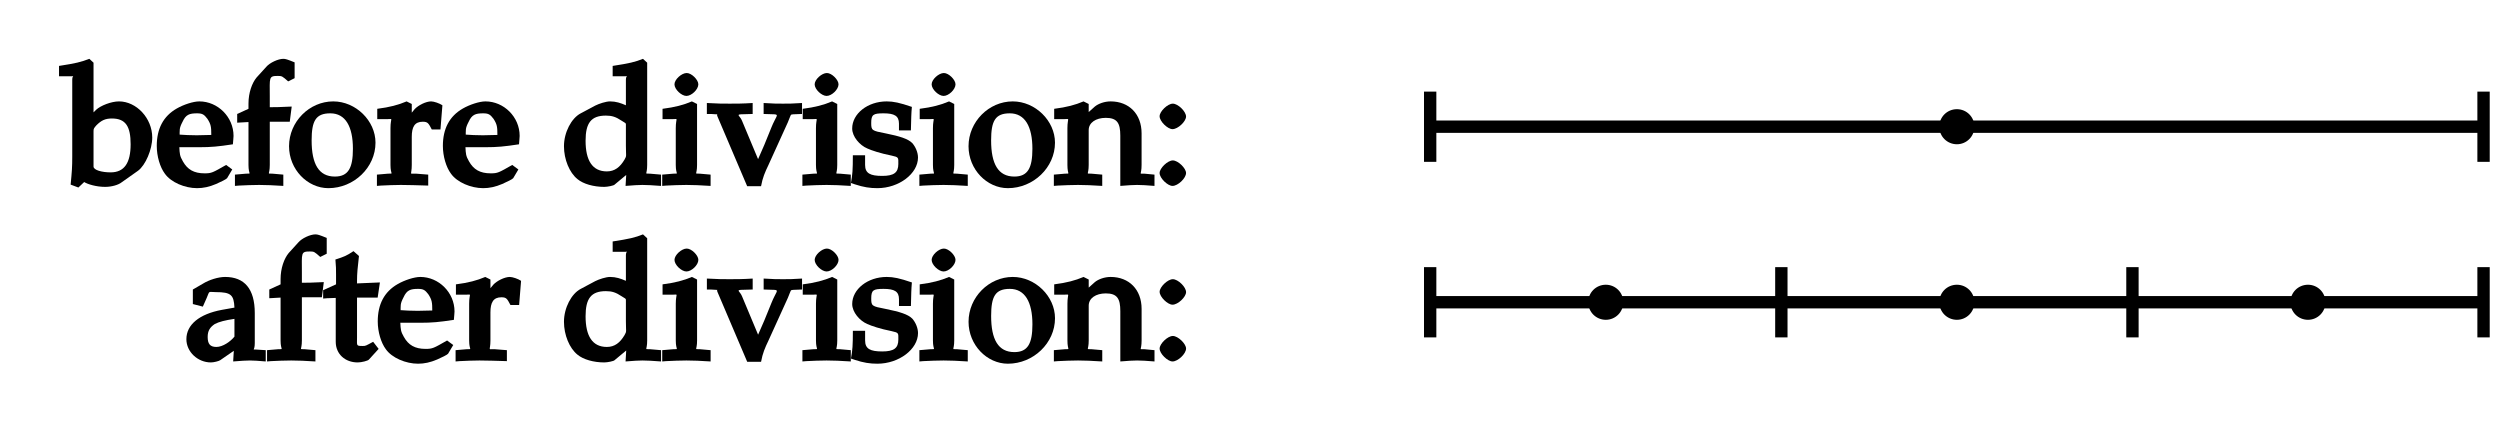 <?xml version="1.0" encoding="UTF-8"?>
<svg xmlns="http://www.w3.org/2000/svg" xmlns:xlink="http://www.w3.org/1999/xlink" width="121.106pt" height="20.779pt" viewBox="0 0 121.106 20.779" version="1.1">
<defs>
<g>
<symbol overflow="visible" id="glyph0-0">
<path style="stroke:none;" d="M 0.391 0 L 3.766 0 L 3.766 -4.156 L 0.219 -4.156 L 0.219 0 Z M 0.969 -0.547 L 0.969 -3.453 L 3 -3.453 L 3 -0.703 L 0.969 -0.703 Z M 0.969 -0.547 "/>
</symbol>
<symbol overflow="visible" id="glyph0-1">
<path style="stroke:none;" d="M -0.125 -5.266 L 0.328 -5.266 C 0.469 -5.266 0.344 -5.328 0.344 -5.094 L 0.344 -1.375 C 0.344 -0.875 0.328 -0.656 0.266 -0.016 L 0.641 0.125 L 0.922 -0.141 C 1.094 -0.031 1.516 0.094 1.938 0.094 C 2.25 0.094 2.578 0 2.734 -0.125 L 3.531 -0.688 C 3.891 -0.953 4.219 -1.719 4.219 -2.297 C 4.219 -3.234 3.453 -4.047 2.609 -4.047 C 2.234 -4.047 1.719 -3.844 1.5 -3.641 L 1.062 -3.203 L 1.375 -3.094 L 1.375 -5.922 L 1.172 -6.109 C 0.766 -5.953 0.516 -5.891 -0.297 -5.766 L -0.297 -5.266 Z M 1.375 -0.891 L 1.375 -2.609 C 1.375 -2.719 1.391 -2.75 1.516 -2.891 C 1.75 -3.125 1.938 -3.219 2.266 -3.219 C 2.938 -3.219 3.172 -2.828 3.172 -1.969 C 3.172 -1.078 2.875 -0.609 2.203 -0.609 C 1.781 -0.609 1.375 -0.719 1.375 -0.891 Z M 1.375 -0.891 "/>
</symbol>
<symbol overflow="visible" id="glyph0-2">
<path style="stroke:none;" d="M 0.031 -1.891 C 0.031 -1.391 0.188 -0.859 0.422 -0.547 C 0.719 -0.125 1.391 0.156 1.984 0.156 C 2.281 0.156 2.578 0.094 2.906 -0.047 C 3.125 -0.141 3.406 -0.281 3.438 -0.328 L 3.688 -0.75 L 3.391 -0.969 C 2.734 -0.594 2.688 -0.562 2.344 -0.562 C 1.828 -0.562 1.516 -0.75 1.297 -1.141 C 1.141 -1.406 1.141 -1.516 1.125 -1.828 L 2.109 -1.828 C 2.656 -1.828 3 -1.859 3.719 -1.969 C 3.734 -2.203 3.75 -2.281 3.75 -2.375 C 3.75 -3.297 2.984 -4.047 2.094 -4.047 C 1.797 -4.047 1.328 -3.891 1 -3.703 C 0.344 -3.328 0.031 -2.719 0.031 -1.891 Z M 1.141 -2.297 C 1.141 -2.672 1.109 -2.734 1.281 -3.062 C 1.438 -3.406 1.609 -3.469 1.984 -3.469 C 2.25 -3.469 2.328 -3.406 2.484 -3.203 C 2.656 -2.938 2.672 -2.812 2.672 -2.422 L 1.969 -2.406 C 1.609 -2.406 1.391 -2.422 1.141 -2.438 Z M 1.141 -2.297 "/>
</symbol>
<symbol overflow="visible" id="glyph0-3">
<path style="stroke:none;" d="M 0.188 0.031 C 0.516 0.016 0.844 0 1.172 0 C 1.516 0 1.844 0.016 2.344 0.047 L 2.344 -0.5 L 1.812 -0.547 C 1.531 -0.562 1.688 -0.469 1.688 -0.969 L 1.688 -3.062 L 2.656 -3.062 L 2.75 -3.797 C 2.203 -3.766 1.859 -3.766 1.688 -3.766 L 1.688 -4.281 C 1.688 -5.203 1.625 -5.281 2.078 -5.281 C 2.281 -5.281 2.297 -5.266 2.578 -5.016 L 2.891 -5.172 L 2.891 -5.938 C 2.547 -6.078 2.453 -6.109 2.344 -6.109 C 2.094 -6.109 1.688 -5.922 1.516 -5.719 L 1.047 -5.203 C 0.828 -4.938 0.656 -4.469 0.656 -3.938 L 0.656 -3.688 L 0.109 -3.438 L 0.109 -3.016 L 0.656 -3.047 L 0.656 -0.969 C 0.656 -0.469 0.828 -0.562 0.547 -0.547 L 0 -0.5 L 0 0.047 Z M 0.188 0.031 "/>
</symbol>
<symbol overflow="visible" id="glyph0-4">
<path style="stroke:none;" d="M 0.078 -1.875 C 0.078 -0.75 0.969 0.156 1.984 0.156 C 3.219 0.156 4.266 -0.844 4.266 -2.047 C 4.266 -3.109 3.312 -4.047 2.219 -4.047 C 1.062 -4.047 0.078 -3.062 0.078 -1.875 Z M 1.172 -2.156 C 1.172 -3.109 1.375 -3.469 2.078 -3.469 C 2.812 -3.469 3.172 -2.828 3.172 -1.75 C 3.172 -0.828 2.953 -0.406 2.297 -0.406 C 1.516 -0.406 1.172 -1.016 1.172 -2.156 Z M 1.172 -2.156 "/>
</symbol>
<symbol overflow="visible" id="glyph0-5">
<path style="stroke:none;" d="M 0.172 0.031 C 0.5 0.016 0.828 0 1.141 0 C 1.531 0 1.906 0.016 2.469 0.031 L 2.469 -0.5 L 1.875 -0.547 C 1.516 -0.562 1.672 -0.438 1.672 -0.969 L 1.672 -2.328 C 1.672 -2.812 1.812 -3.062 2.203 -3.062 C 2.453 -3.062 2.484 -2.984 2.641 -2.688 L 3.062 -2.688 L 3.156 -3.859 C 3.016 -3.953 2.75 -4.047 2.609 -4.047 C 2.359 -4.047 1.984 -3.859 1.812 -3.672 L 1.375 -3.141 L 1.672 -3.031 L 1.672 -3.922 L 1.422 -4.047 C 1.016 -3.875 0.609 -3.766 0 -3.688 L 0 -3.188 L 0.484 -3.188 C 0.797 -3.188 0.641 -3.281 0.641 -2.75 L 0.641 -0.969 C 0.641 -0.469 0.812 -0.562 0.531 -0.547 L -0.016 -0.5 L -0.016 0.047 Z M 0.172 0.031 "/>
</symbol>
<symbol overflow="visible" id="glyph0-6">
<path style="stroke:none;" d="M 0.094 -1.875 C 0.094 -1.234 0.359 -0.594 0.75 -0.281 C 1.031 -0.047 1.531 0.094 2.047 0.094 C 2.203 0.094 2.516 0.031 2.547 -0.016 L 3.109 -0.484 L 3.078 0.047 C 3.484 0.016 3.688 0 3.891 0 C 4.125 0 4.375 0.016 4.797 0.047 L 4.797 -0.5 L 4.25 -0.547 C 3.969 -0.562 4.125 -0.469 4.125 -0.969 L 4.125 -5.922 L 3.922 -6.109 C 3.531 -5.953 3.266 -5.891 2.453 -5.766 L 2.453 -5.266 L 3.078 -5.266 C 3.234 -5.266 3.094 -5.328 3.094 -5.094 L 3.094 -3.859 C 2.844 -3.969 2.609 -4.047 2.328 -4.047 C 2.125 -4.047 1.797 -3.938 1.609 -3.844 L 0.906 -3.469 C 0.453 -3.234 0.094 -2.547 0.094 -1.875 Z M 1.141 -2.141 C 1.141 -3 1.406 -3.359 2.125 -3.359 C 2.422 -3.359 2.609 -3.297 2.891 -3.109 C 3.062 -3 3.094 -3 3.094 -2.938 L 3.094 -1.906 C 3.094 -1.391 3.141 -1.422 3.031 -1.234 C 2.812 -0.859 2.547 -0.656 2.172 -0.656 C 1.469 -0.656 1.141 -1.188 1.141 -2.141 Z M 1.141 -2.141 "/>
</symbol>
<symbol overflow="visible" id="glyph0-7">
<path style="stroke:none;" d="M 0.172 0.031 C 0.5 0.016 0.828 0 1.156 0 C 1.5 0 1.828 0.016 2.328 0.047 L 2.328 -0.5 L 1.797 -0.547 C 1.516 -0.562 1.672 -0.469 1.672 -0.969 L 1.672 -3.922 L 1.422 -4.047 C 1.016 -3.875 0.609 -3.766 0 -3.688 L 0 -3.188 L 0.484 -3.188 C 0.797 -3.188 0.641 -3.281 0.641 -2.75 L 0.641 -0.969 C 0.641 -0.469 0.812 -0.562 0.531 -0.547 L -0.016 -0.5 L -0.016 0.047 Z M 0.578 -4.875 C 0.578 -4.625 0.922 -4.312 1.156 -4.312 C 1.406 -4.312 1.734 -4.625 1.734 -4.875 C 1.734 -5.094 1.406 -5.422 1.172 -5.422 C 0.922 -5.422 0.578 -5.109 0.578 -4.875 Z M 0.578 -4.875 "/>
</symbol>
<symbol overflow="visible" id="glyph0-8">
<path style="stroke:none;" d="M 0.047 -3.438 L 0.312 -3.422 C 0.469 -3.406 0.297 -3.484 0.375 -3.312 L 1.812 0.062 L 2.484 0.062 C 2.562 -0.359 2.672 -0.609 2.844 -0.969 L 3.781 -3.031 C 3.953 -3.438 3.891 -3.406 4.047 -3.422 L 4.469 -3.438 L 4.469 -3.969 C 4.047 -3.938 3.797 -3.938 3.547 -3.938 C 3.297 -3.938 3.047 -3.938 2.609 -3.969 L 2.609 -3.438 L 3.125 -3.422 C 3.375 -3.406 3.203 -3.328 2.984 -2.781 L 2.641 -1.938 L 2.156 -0.828 L 2.516 -0.828 L 1.562 -3.109 C 1.469 -3.344 1.266 -3.406 1.516 -3.422 L 2.078 -3.438 L 2.078 -3.969 C 1.594 -3.938 1.281 -3.938 0.969 -3.938 C 0.656 -3.938 0.359 -3.938 -0.141 -3.969 L -0.141 -3.438 Z M 0.047 -3.438 "/>
</symbol>
<symbol overflow="visible" id="glyph0-9">
<path style="stroke:none;" d="M 0.234 -0.031 C 0.656 0.109 0.969 0.156 1.328 0.156 C 2.375 0.156 3.297 -0.547 3.297 -1.328 C 3.297 -1.578 3.172 -1.859 3.016 -2.031 C 2.812 -2.234 2.422 -2.359 1.719 -2.5 C 1.062 -2.625 1.031 -2.641 1.031 -3 C 1.031 -3.406 1.125 -3.469 1.625 -3.469 C 2.156 -3.469 2.375 -3.344 2.375 -2.969 L 2.375 -2.641 L 2.953 -2.641 C 2.969 -3.25 2.969 -3.438 3 -3.781 C 2.406 -3.984 2.109 -4.047 1.781 -4.047 C 0.859 -4.047 0.109 -3.453 0.109 -2.734 C 0.109 -2.344 0.469 -1.922 0.844 -1.766 C 1.047 -1.672 1.469 -1.531 2.016 -1.422 C 2.375 -1.344 2.344 -1.328 2.344 -1.016 C 2.344 -0.594 2.125 -0.438 1.562 -0.438 C 0.984 -0.438 0.734 -0.562 0.734 -0.969 L 0.734 -1.438 L 0.141 -1.438 C 0.141 -0.734 0.125 -0.5 0.047 -0.094 Z M 0.234 -0.031 "/>
</symbol>
<symbol overflow="visible" id="glyph0-10">
<path style="stroke:none;" d="M 0.047 0.031 C 0.375 0.016 0.703 0 1.031 0 C 1.359 0 1.703 0.016 2.203 0.047 L 2.203 -0.5 L 1.672 -0.547 C 1.391 -0.562 1.547 -0.469 1.547 -0.969 L 1.547 -2.656 C 1.547 -3.016 1.891 -3.25 2.375 -3.25 C 2.922 -3.25 3.078 -3 3.078 -2.391 L 3.078 0.047 C 3.469 0.016 3.688 0 3.891 0 C 4.125 0 4.328 0.016 4.734 0.047 L 4.734 -0.5 L 4.234 -0.547 C 3.953 -0.562 4.109 -0.453 4.109 -0.969 L 4.109 -2.5 C 4.109 -3.438 3.5 -4.047 2.609 -4.047 C 2.312 -4.047 2.016 -3.938 1.844 -3.797 L 1.547 -3.531 L 1.547 -3.922 L 1.297 -4.047 C 0.891 -3.875 0.484 -3.766 -0.125 -3.688 L -0.125 -3.188 L 0.344 -3.188 C 0.672 -3.188 0.516 -3.281 0.516 -2.75 L 0.516 -0.969 C 0.516 -0.469 0.672 -0.562 0.406 -0.547 L -0.141 -0.5 L -0.141 0.047 Z M 0.047 0.031 "/>
</symbol>
<symbol overflow="visible" id="glyph0-11">
<path style="stroke:none;" d="M 0.344 -0.578 C 0.344 -0.328 0.734 0.047 0.969 0.047 C 1.234 0.047 1.625 -0.328 1.625 -0.578 C 1.625 -0.812 1.234 -1.188 0.984 -1.188 C 0.734 -1.188 0.344 -0.812 0.344 -0.578 Z M 0.344 -3.328 C 0.344 -3.078 0.734 -2.703 0.969 -2.703 C 1.234 -2.703 1.625 -3.078 1.625 -3.312 C 1.625 -3.562 1.234 -3.938 0.984 -3.938 C 0.734 -3.938 0.344 -3.562 0.344 -3.328 Z M 0.344 -3.328 "/>
</symbol>
<symbol overflow="visible" id="glyph0-12">
<path style="stroke:none;" d="M 0.078 -1.031 C 0.078 -0.422 0.625 0.094 1.266 0.094 C 1.406 0.094 1.656 0.031 1.719 -0.016 L 2.375 -0.469 L 2.344 0.047 C 2.75 0.016 2.953 0 3.156 0 C 3.359 0 3.547 0.016 3.922 0.047 L 3.922 -0.5 L 3.438 -0.531 C 3.25 -0.547 3.391 -0.453 3.391 -0.844 L 3.391 -2.297 C 3.391 -3.469 2.891 -4.047 1.953 -4.047 C 1.625 -4.047 1.172 -3.906 0.875 -3.719 L 0.391 -3.438 L 0.391 -2.734 L 0.875 -2.609 L 1.062 -3.031 C 1.219 -3.406 1.125 -3.312 1.5 -3.312 C 2.25 -3.312 2.375 -3.172 2.406 -2.562 L 1.797 -2.453 C 0.703 -2.25 0.078 -1.734 0.078 -1.031 Z M 1.109 -1.141 C 1.109 -1.438 1.219 -1.609 1.453 -1.766 C 1.656 -1.875 1.969 -1.953 2.406 -2.016 L 2.406 -1.156 C 2.219 -0.922 1.844 -0.656 1.531 -0.656 C 1.219 -0.656 1.109 -0.812 1.109 -1.141 Z M 1.109 -1.141 "/>
</symbol>
<symbol overflow="visible" id="glyph0-13">
<path style="stroke:none;" d="M 0.172 -3.016 L 0.594 -3.031 L 0.594 -0.906 C 0.594 -0.312 1.047 0.094 1.656 0.094 C 1.844 0.094 2.156 0.016 2.203 -0.047 L 2.672 -0.562 L 2.406 -0.906 C 2.031 -0.703 2.047 -0.703 1.891 -0.703 C 1.578 -0.703 1.625 -0.719 1.625 -1.109 L 1.625 -3.047 L 2.625 -3.047 L 2.734 -3.781 L 1.625 -3.734 L 1.625 -3.875 C 1.625 -4.219 1.656 -4.5 1.719 -5.062 L 1.453 -5.297 C 1.125 -5.078 1.016 -5.031 0.578 -4.891 C 0.609 -4.562 0.609 -4.406 0.609 -4.172 L 0.609 -3.688 L -0.016 -3.406 L -0.016 -3 Z M 0.172 -3.016 "/>
</symbol>
</g>
</defs>
<g id="surface1">
<path style="fill:none;stroke-width:0.598;stroke-linecap:butt;stroke-linejoin:miter;stroke:rgb(0%,0%,0%);stroke-opacity:1;stroke-miterlimit:10;" d="M -0.002 0.001 L 51.026 0.001 " transform="matrix(1,0,0,-1,69.283,6.138)"/>
<g style="fill:rgb(0%,0%,0%);fill-opacity:1;">
  <use xlink:href="#glyph0-1" x="3.156" y="8.959"/>
  <use xlink:href="#glyph0-2" x="7.563" y="8.959"/>
  <use xlink:href="#glyph0-3" x="11.381" y="8.959"/>
</g>
<g style="fill:rgb(0%,0%,0%);fill-opacity:1;">
  <use xlink:href="#glyph0-4" x="13.924" y="8.959"/>
  <use xlink:href="#glyph0-5" x="18.275" y="8.959"/>
  <use xlink:href="#glyph0-2" x="21.423" y="8.959"/>
</g>
<g style="fill:rgb(0%,0%,0%);fill-opacity:1;">
  <use xlink:href="#glyph0-6" x="27.226" y="8.959"/>
  <use xlink:href="#glyph0-7" x="32.095" y="8.959"/>
  <use xlink:href="#glyph0-8" x="34.383" y="8.959"/>
  <use xlink:href="#glyph0-7" x="38.886" y="8.959"/>
  <use xlink:href="#glyph0-9" x="41.173" y="8.959"/>
  <use xlink:href="#glyph0-7" x="44.553" y="8.959"/>
  <use xlink:href="#glyph0-4" x="46.84" y="8.959"/>
  <use xlink:href="#glyph0-10" x="51.192" y="8.959"/>
  <use xlink:href="#glyph0-11" x="55.83" y="8.959"/>
</g>
<path style="fill:none;stroke-width:0.598;stroke-linecap:butt;stroke-linejoin:miter;stroke:rgb(0%,0%,0%);stroke-opacity:1;stroke-miterlimit:10;" d="M -0.002 -1.702 L -0.002 1.7 " transform="matrix(1,0,0,-1,69.283,6.138)"/>
<path style="fill:none;stroke-width:0.598;stroke-linecap:butt;stroke-linejoin:miter;stroke:rgb(0%,0%,0%);stroke-opacity:1;stroke-miterlimit:10;" d="M 51.026 -1.702 L 51.026 1.7 " transform="matrix(1,0,0,-1,69.283,6.138)"/>
<path style=" stroke:none;fill-rule:nonzero;fill:rgb(0%,0%,0%);fill-opacity:1;" d="M 95.645 6.137 C 95.645 5.668 95.266 5.289 94.797 5.289 C 94.324 5.289 93.945 5.668 93.945 6.137 C 93.945 6.609 94.324 6.988 94.797 6.988 C 95.266 6.988 95.645 6.609 95.645 6.137 Z M 95.645 6.137 "/>
<path style="fill:none;stroke-width:0.598;stroke-linecap:butt;stroke-linejoin:miter;stroke:rgb(0%,0%,0%);stroke-opacity:1;stroke-miterlimit:10;" d="M -0.002 -8.503 L 51.026 -8.503 " transform="matrix(1,0,0,-1,69.283,6.138)"/>
<g style="fill:rgb(0%,0%,0%);fill-opacity:1;">
  <use xlink:href="#glyph0-12" x="8.951" y="17.463"/>
  <use xlink:href="#glyph0-3" x="12.936" y="17.463"/>
</g>
<g style="fill:rgb(0%,0%,0%);fill-opacity:1;">
  <use xlink:href="#glyph0-13" x="15.67" y="17.463"/>
  <use xlink:href="#glyph0-2" x="18.268" y="17.463"/>
  <use xlink:href="#glyph0-5" x="22.086" y="17.463"/>
</g>
<g style="fill:rgb(0%,0%,0%);fill-opacity:1;">
  <use xlink:href="#glyph0-6" x="27.226" y="17.463"/>
  <use xlink:href="#glyph0-7" x="32.096" y="17.463"/>
  <use xlink:href="#glyph0-8" x="34.384" y="17.463"/>
  <use xlink:href="#glyph0-7" x="38.887" y="17.463"/>
  <use xlink:href="#glyph0-9" x="41.174" y="17.463"/>
  <use xlink:href="#glyph0-7" x="44.553" y="17.463"/>
  <use xlink:href="#glyph0-4" x="46.841" y="17.463"/>
  <use xlink:href="#glyph0-10" x="51.193" y="17.463"/>
  <use xlink:href="#glyph0-11" x="55.831" y="17.463"/>
</g>
<path style="fill:none;stroke-width:0.598;stroke-linecap:butt;stroke-linejoin:miter;stroke:rgb(0%,0%,0%);stroke-opacity:1;stroke-miterlimit:10;" d="M -0.002 -10.206 L -0.002 -6.803 " transform="matrix(1,0,0,-1,69.283,6.138)"/>
<path style="fill:none;stroke-width:0.598;stroke-linecap:butt;stroke-linejoin:miter;stroke:rgb(0%,0%,0%);stroke-opacity:1;stroke-miterlimit:10;" d="M 17.01 -10.206 L 17.01 -6.803 " transform="matrix(1,0,0,-1,69.283,6.138)"/>
<path style="fill:none;stroke-width:0.598;stroke-linecap:butt;stroke-linejoin:miter;stroke:rgb(0%,0%,0%);stroke-opacity:1;stroke-miterlimit:10;" d="M 34.018 -10.206 L 34.018 -6.803 " transform="matrix(1,0,0,-1,69.283,6.138)"/>
<path style="fill:none;stroke-width:0.598;stroke-linecap:butt;stroke-linejoin:miter;stroke:rgb(0%,0%,0%);stroke-opacity:1;stroke-miterlimit:10;" d="M 51.026 -10.206 L 51.026 -6.803 " transform="matrix(1,0,0,-1,69.283,6.138)"/>
<path style=" stroke:none;fill-rule:nonzero;fill:rgb(0%,0%,0%);fill-opacity:1;" d="M 78.637 14.641 C 78.637 14.172 78.258 13.793 77.789 13.793 C 77.316 13.793 76.938 14.172 76.938 14.641 C 76.938 15.113 77.316 15.492 77.789 15.492 C 78.258 15.492 78.637 15.113 78.637 14.641 Z M 78.637 14.641 "/>
<path style=" stroke:none;fill-rule:nonzero;fill:rgb(0%,0%,0%);fill-opacity:1;" d="M 95.645 14.641 C 95.645 14.172 95.266 13.793 94.797 13.793 C 94.324 13.793 93.945 14.172 93.945 14.641 C 93.945 15.113 94.324 15.492 94.797 15.492 C 95.266 15.492 95.645 15.113 95.645 14.641 Z M 95.645 14.641 "/>
<path style=" stroke:none;fill-rule:nonzero;fill:rgb(0%,0%,0%);fill-opacity:1;" d="M 112.652 14.641 C 112.652 14.172 112.273 13.793 111.805 13.793 C 111.332 13.793 110.953 14.172 110.953 14.641 C 110.953 15.113 111.332 15.492 111.805 15.492 C 112.273 15.492 112.652 15.113 112.652 14.641 Z M 112.652 14.641 "/>
</g>
</svg>

